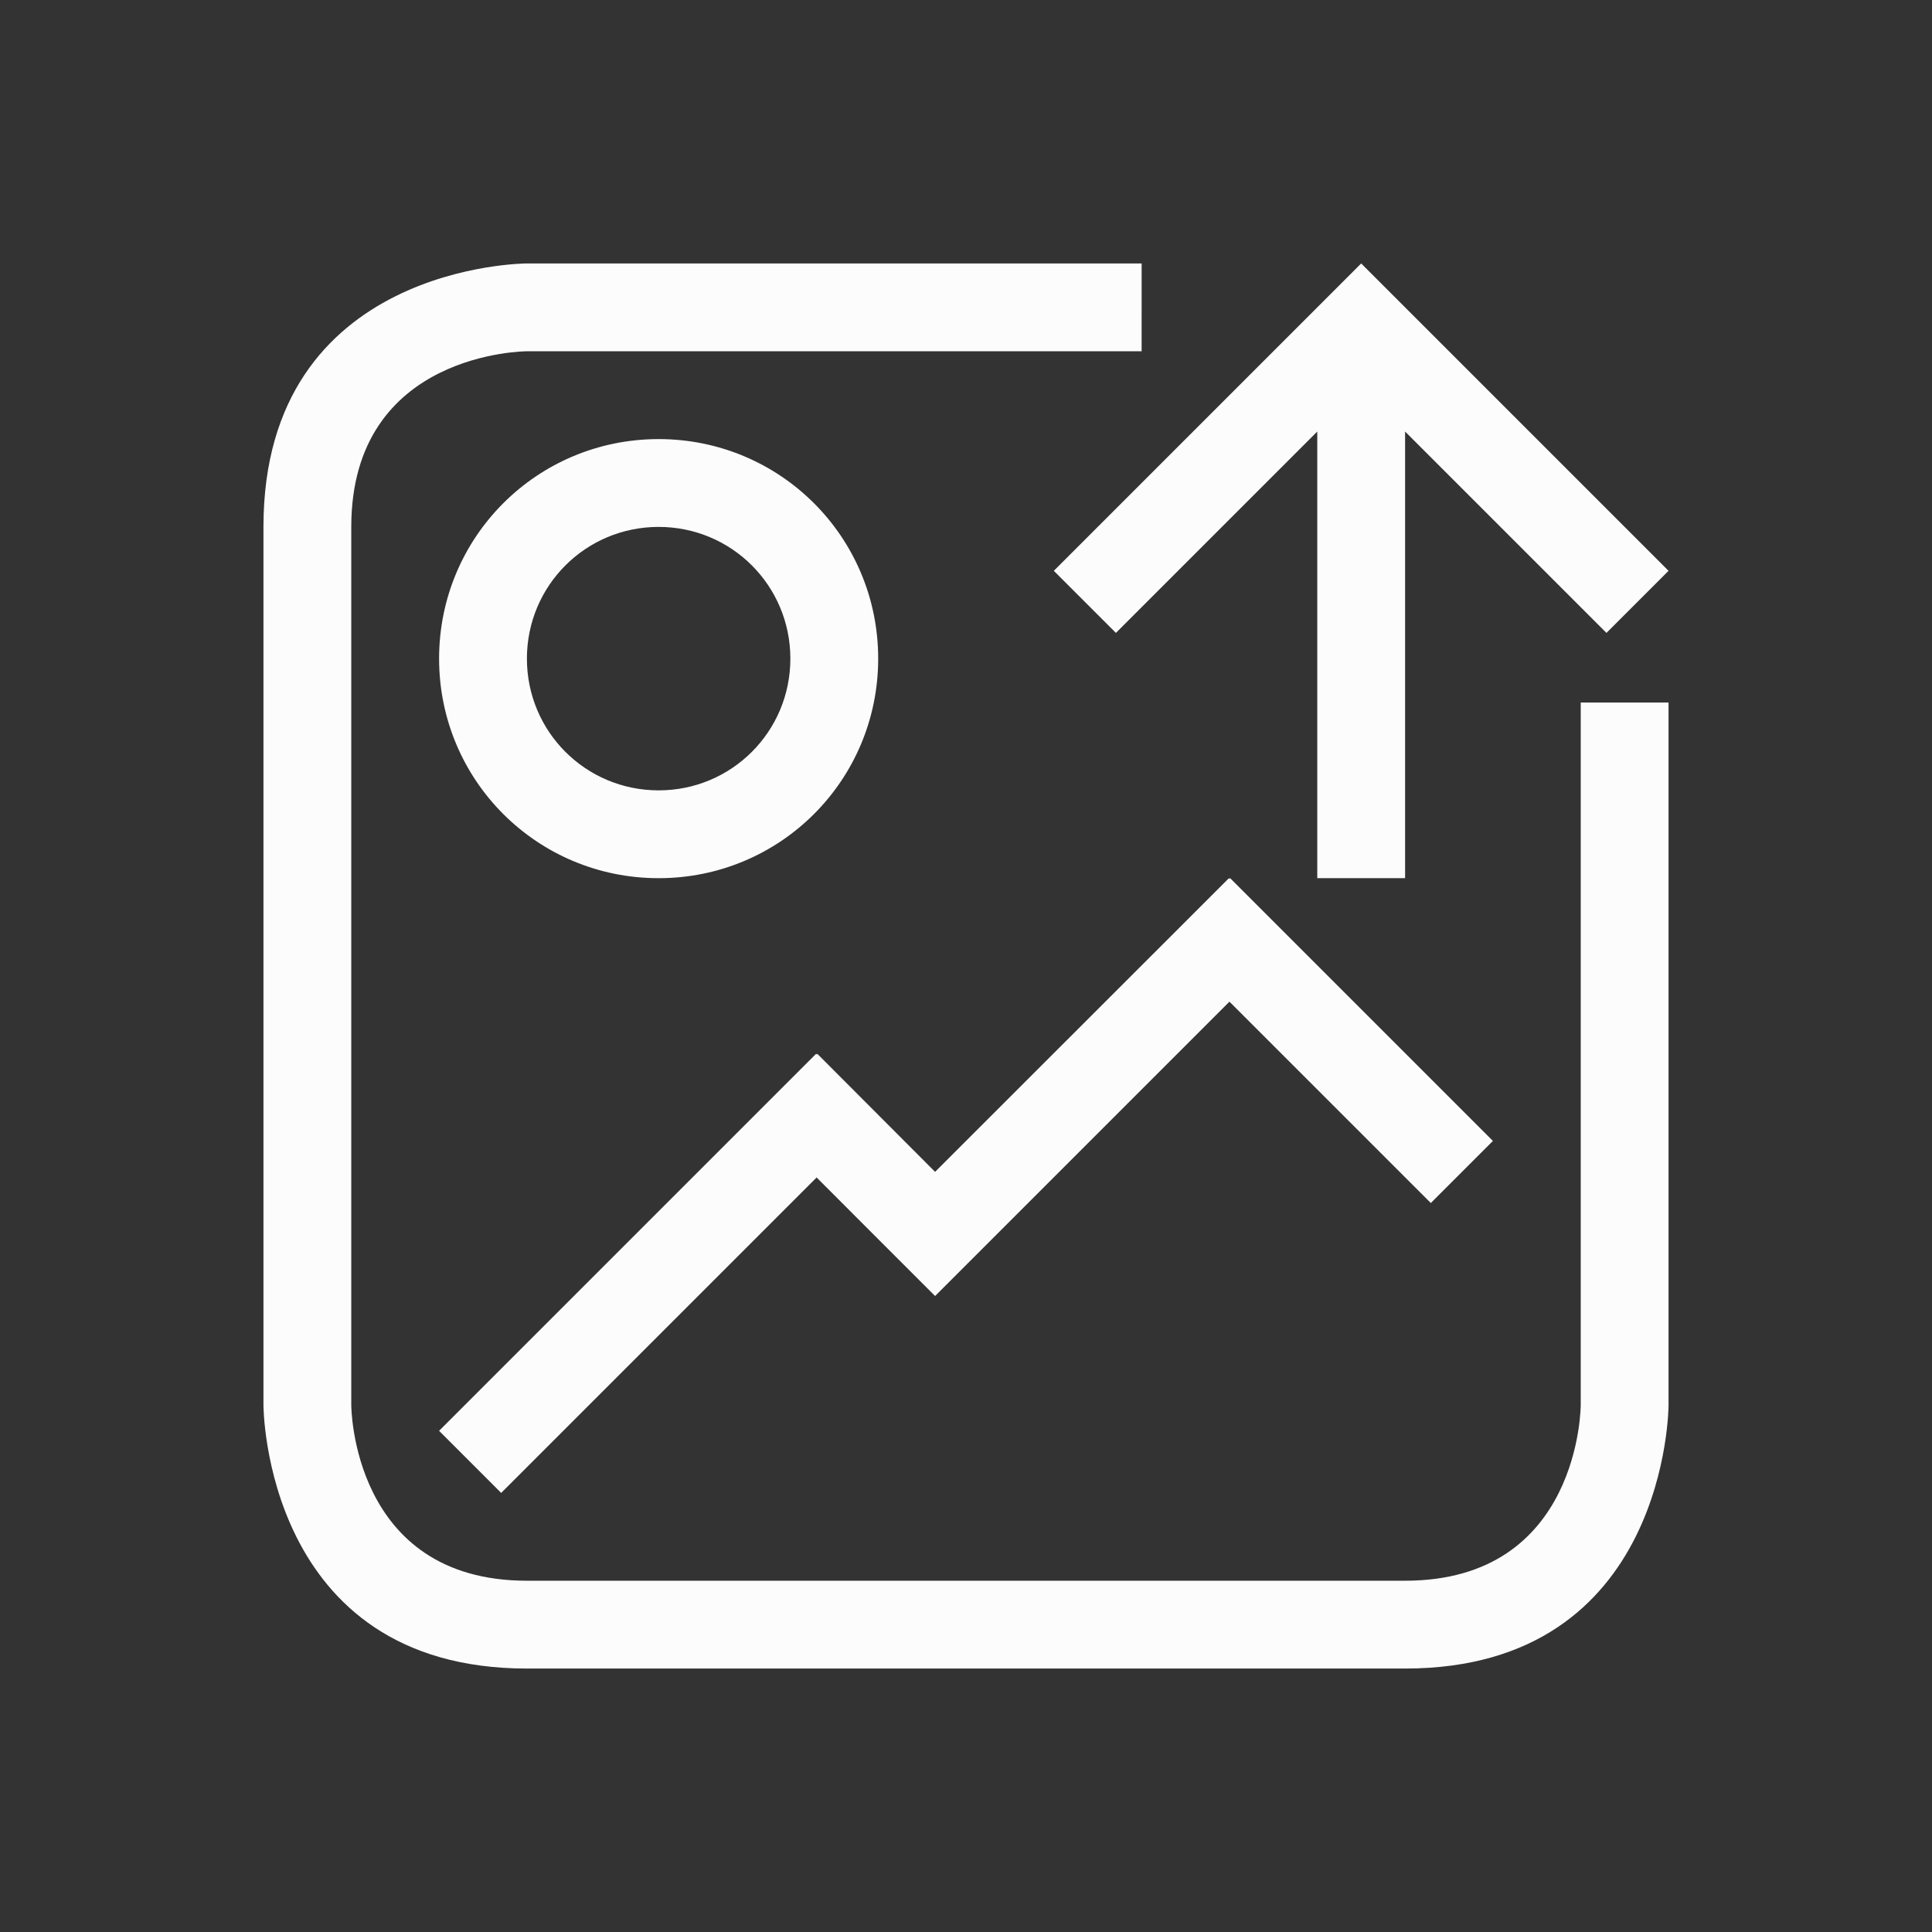 <svg xmlns="http://www.w3.org/2000/svg" viewBox="0 0 22 22">
  <rect x="0" y="0" width="22" height="22" fill="#333333" stroke="none"/>
  <defs id="defs3051">
<style type="text/css" id="current-color-scheme">.ColorScheme-Text {color:#fcfcfc;}</style>
  </defs>
 <path 
    style="fill:currentColor;fill-opacity:1;stroke:none" 
    d="m 3,6 c 0,3 0,10 0,10 0,0 0,3 3,3 3,0 7,0 10,0 3,0 3,-3 3,-3 V 8 h -1 v 8 c 0,0 0,2 -2,2 C 14,18 8,18 6,18 4,18 4,16 4,16 4,16 4,8 4,6 4,4 6,4 6,4 h 7 V 3 H 6 C 6,3 3,3 3,6 Z M 15.5,3 14.793,3.707 12,6.5 12.707,7.207 15,4.914 V 9.207 10 h 1 V 4.914 L 18.293,7.207 19,6.5 16.207,3.707 Z m -8,2 C 6.115,5 5,6.115 5,7.5 5,8.885 6.115,10 7.5,10 8.885,10 10,8.885 10,7.5 10,6.115 8.885,5 7.5,5 Z m 0,1 C 8.331,6 9,6.669 9,7.5 9,8.331 8.331,9 7.5,9 6.669,9 6,8.331 6,7.5 6,6.669 6.669,6 7.5,6 Z m 6.494,4 -3.346,3.344 L 9.307,12 9.301,12.008 9.293,12 5,16.293 5.707,17 9.299,13.408 9.941,14.051 10.648,14.758 11.355,14.051 14,11.406 16.293,13.699 17,12.992 14.008,10 14,10.008 Z"
	class="ColorScheme-Text"
    />  
</svg>

